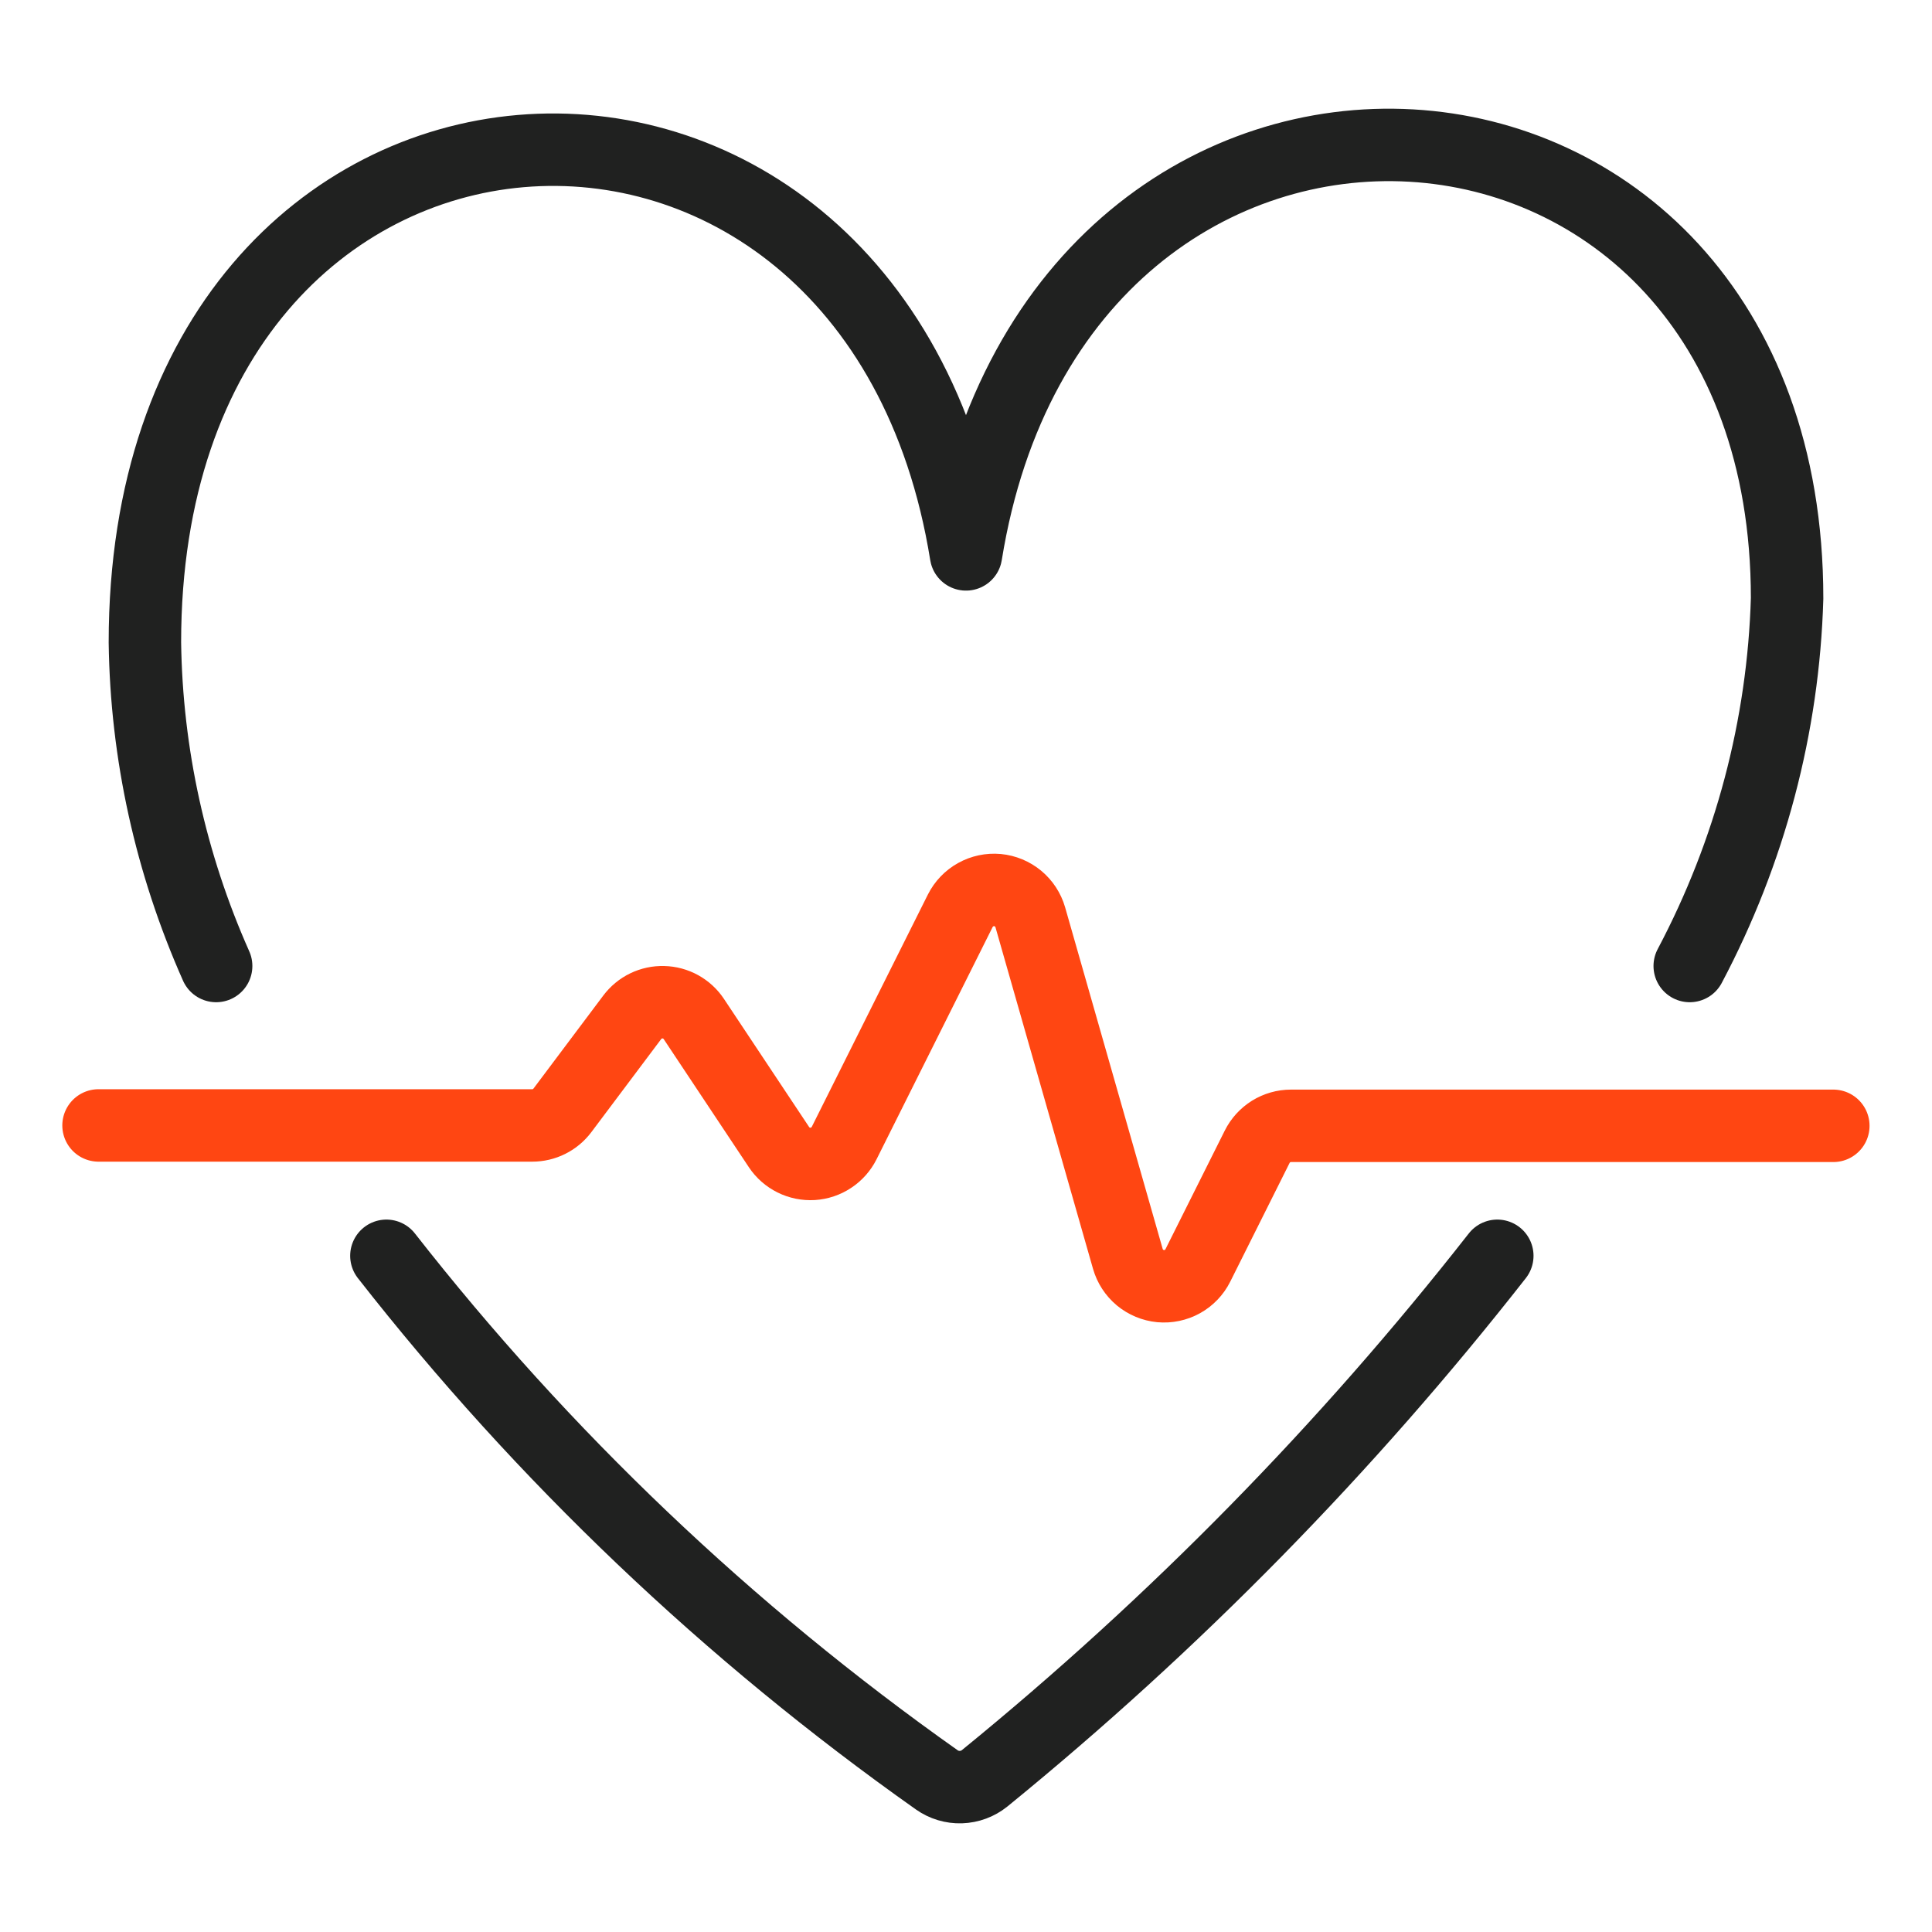 <svg width="40" height="40" viewBox="0 0 40 40" fill="none" xmlns="http://www.w3.org/2000/svg">
<path d="M2.04 23.301H11.019C11.14 23.301 11.26 23.273 11.368 23.219C11.477 23.165 11.571 23.086 11.644 22.989L13.09 21.062C13.165 20.962 13.263 20.881 13.375 20.827C13.487 20.773 13.611 20.746 13.736 20.75C13.861 20.753 13.983 20.786 14.092 20.846C14.202 20.907 14.295 20.992 14.364 21.096L16.129 23.751C16.205 23.865 16.309 23.956 16.432 24.017C16.554 24.078 16.691 24.105 16.827 24.097C16.963 24.088 17.095 24.044 17.209 23.968C17.323 23.893 17.415 23.789 17.477 23.667L19.881 18.857C19.952 18.716 20.063 18.6 20.2 18.524C20.338 18.447 20.495 18.414 20.652 18.428C20.809 18.443 20.957 18.505 21.078 18.605C21.199 18.705 21.287 18.84 21.331 18.991L23.351 26.064C23.394 26.215 23.482 26.35 23.603 26.451C23.724 26.551 23.873 26.613 24.029 26.628C24.186 26.642 24.344 26.609 24.481 26.533C24.619 26.456 24.73 26.34 24.8 26.2L26.029 23.742C26.094 23.612 26.194 23.503 26.317 23.426C26.44 23.35 26.582 23.309 26.728 23.309H37.957" stroke="#FF4612" stroke-width="1.5" stroke-linecap="round" stroke-linejoin="round"/>
<path d="M34.984 20C36.235 17.636 36.923 15.036 37 12.388C37 0.504 21.917 -0.423 20 11.478C18.083 -0.423 3 0.504 3 13.302C3.031 15.605 3.532 17.88 4.475 20" stroke="#202120" stroke-width="1.5" stroke-linecap="round" stroke-linejoin="round"/>
<path d="M8 26C11.245 30.149 15.084 33.804 19.395 36.85C19.541 36.953 19.717 37.006 19.896 37C20.075 36.994 20.247 36.93 20.386 36.818C24.318 33.615 27.878 29.986 31 26" stroke="#202120" stroke-width="1.5" stroke-linecap="round" stroke-linejoin="round"/>
</svg>
